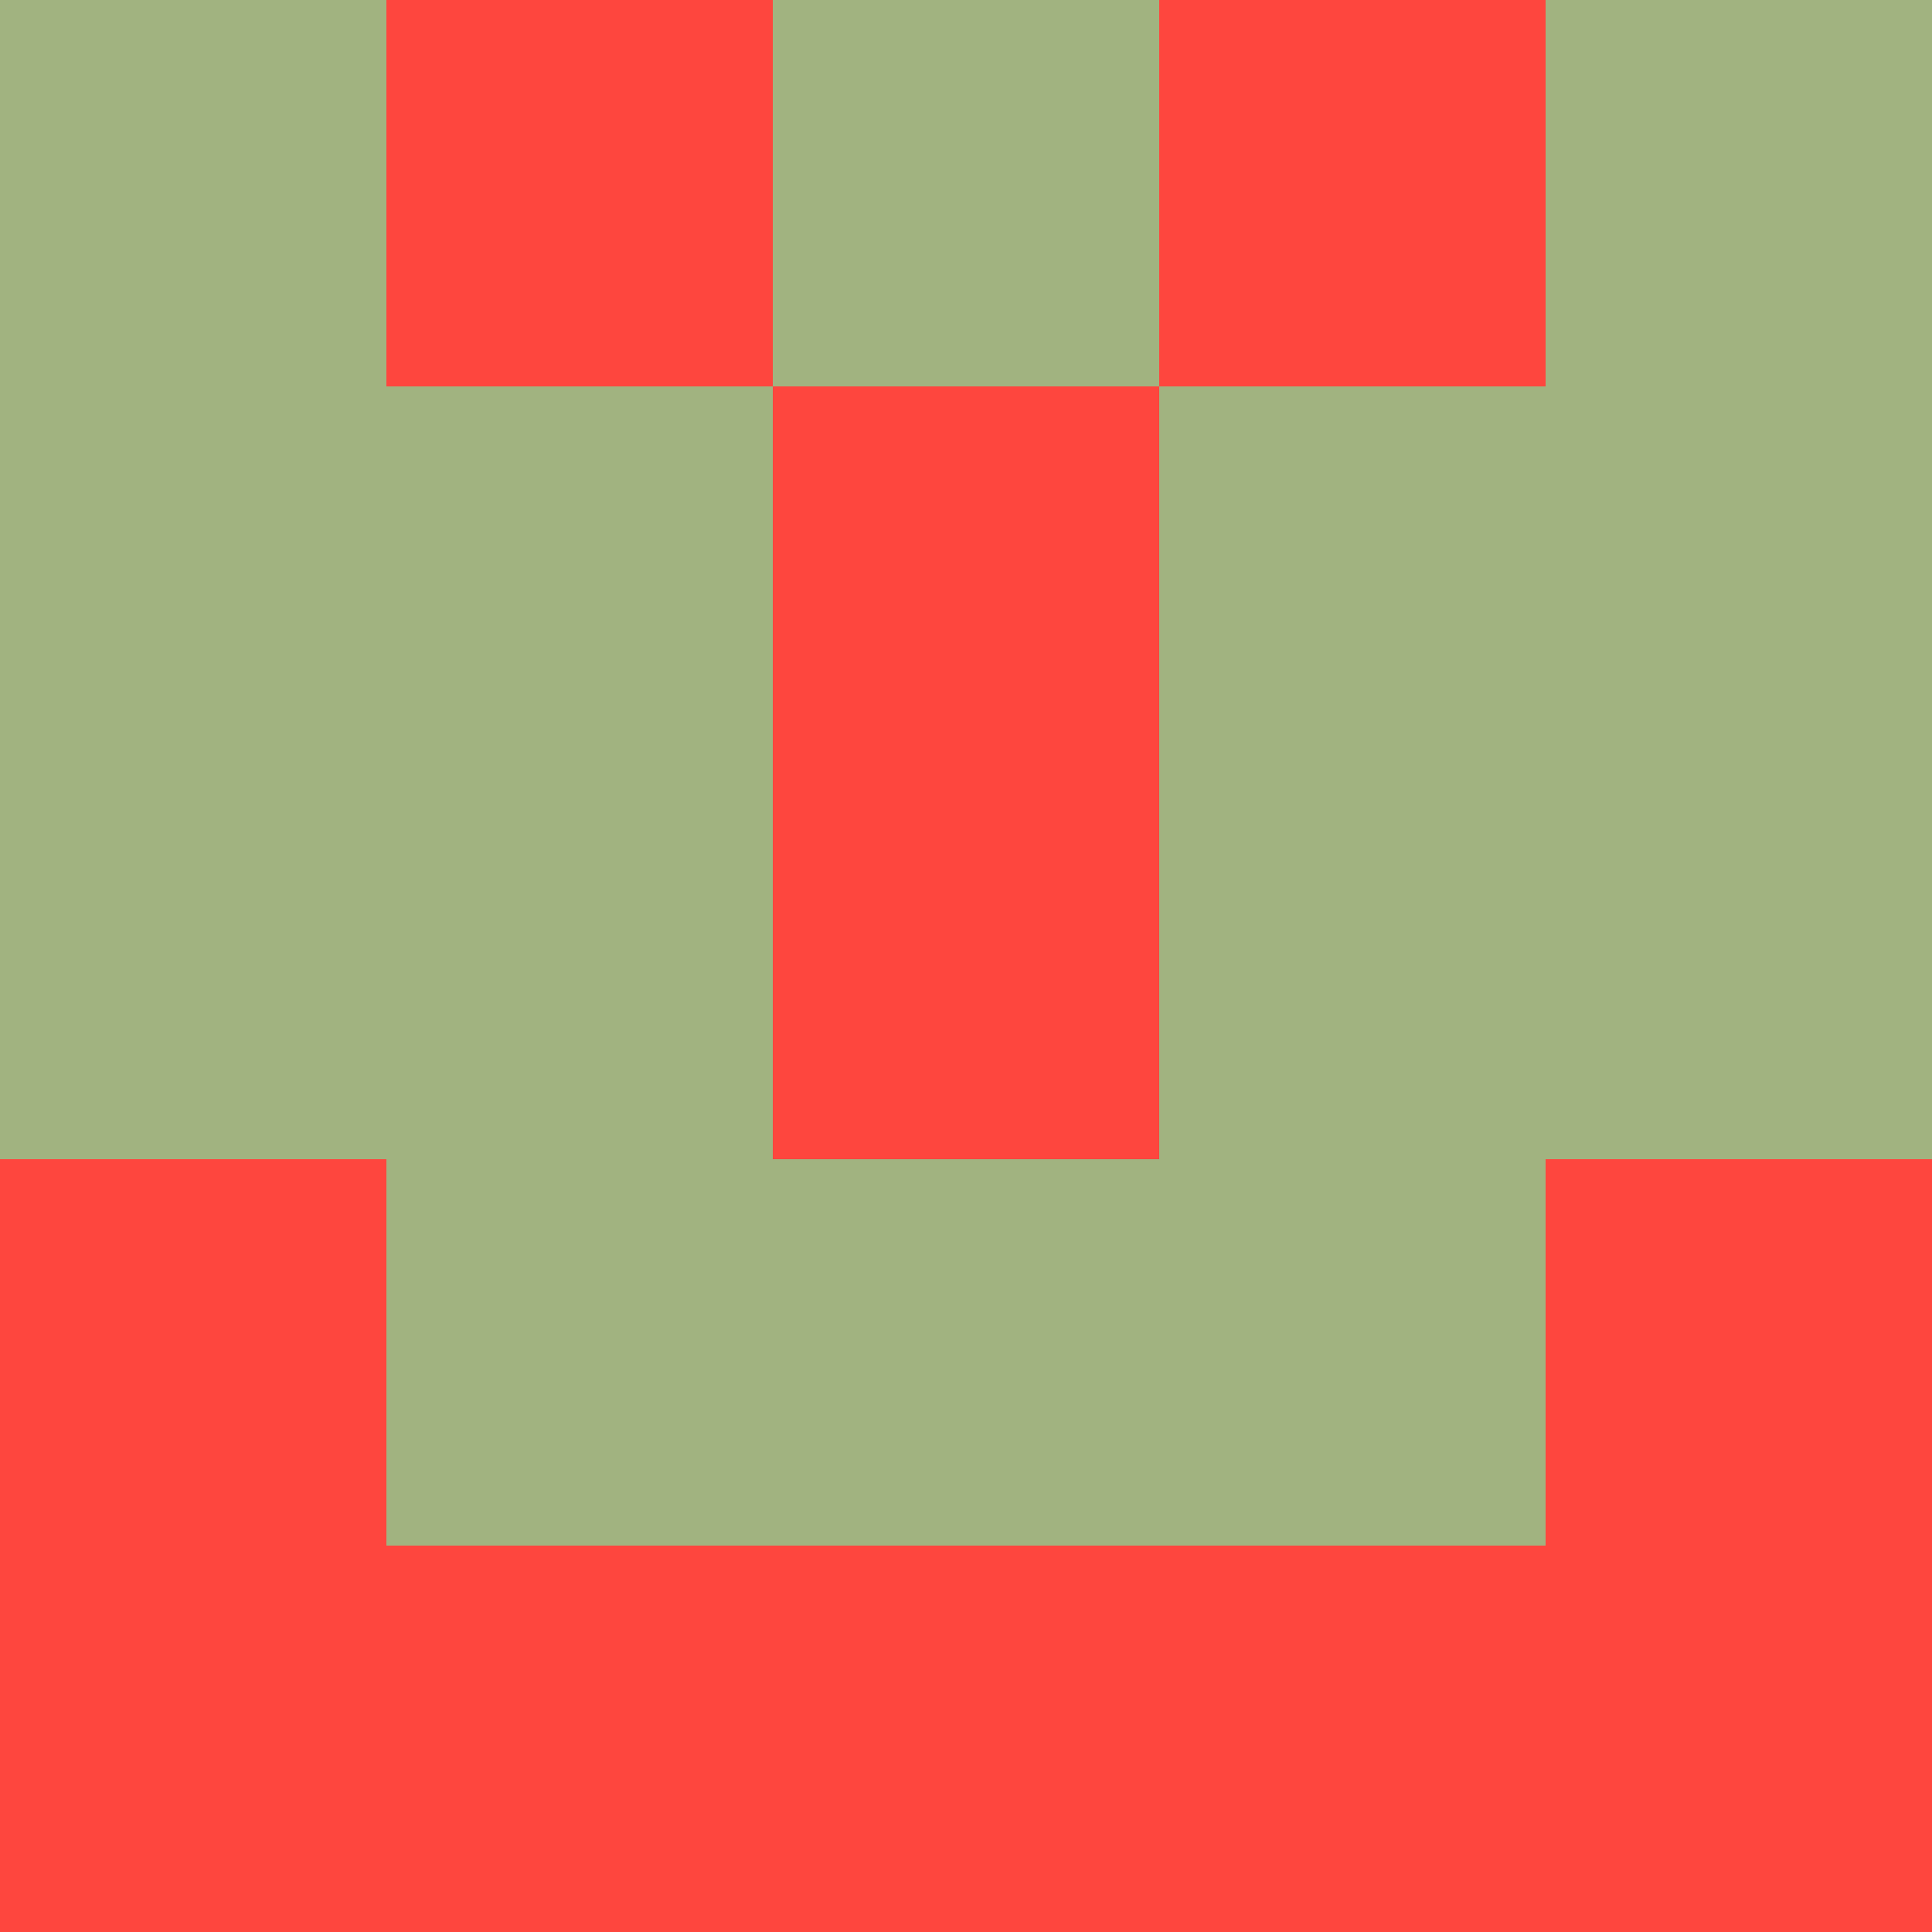 <?xml version="1.0" encoding="utf-8"?>
<!DOCTYPE svg PUBLIC "-//W3C//DTD SVG 20010904//EN"
        "http://www.w3.org/TR/2001/REC-SVG-20010904/DTD/svg10.dtd">
<svg viewBox="0 0 5 5" height="100" width="100" xml:lang="fr"
     xmlns="http://www.w3.org/2000/svg"
     xmlns:xlink="http://www.w3.org/1999/xlink">
            <rect x="0" y="0" height="1" width="1" fill="#A1B380"/>
        <rect x="4" y="0" height="1" width="1" fill="#A1B380"/>
        <rect x="1" y="0" height="1" width="1" fill="#FE463E"/>
        <rect x="3" y="0" height="1" width="1" fill="#FE463E"/>
        <rect x="2" y="0" height="1" width="1" fill="#A1B380"/>
                <rect x="0" y="1" height="1" width="1" fill="#A1B380"/>
        <rect x="4" y="1" height="1" width="1" fill="#A1B380"/>
        <rect x="1" y="1" height="1" width="1" fill="#A1B380"/>
        <rect x="3" y="1" height="1" width="1" fill="#A1B380"/>
        <rect x="2" y="1" height="1" width="1" fill="#FE463E"/>
                <rect x="0" y="2" height="1" width="1" fill="#A1B380"/>
        <rect x="4" y="2" height="1" width="1" fill="#A1B380"/>
        <rect x="1" y="2" height="1" width="1" fill="#A1B380"/>
        <rect x="3" y="2" height="1" width="1" fill="#A1B380"/>
        <rect x="2" y="2" height="1" width="1" fill="#FE463E"/>
                <rect x="0" y="3" height="1" width="1" fill="#FE463E"/>
        <rect x="4" y="3" height="1" width="1" fill="#FE463E"/>
        <rect x="1" y="3" height="1" width="1" fill="#A1B380"/>
        <rect x="3" y="3" height="1" width="1" fill="#A1B380"/>
        <rect x="2" y="3" height="1" width="1" fill="#A1B380"/>
                <rect x="0" y="4" height="1" width="1" fill="#FE463E"/>
        <rect x="4" y="4" height="1" width="1" fill="#FE463E"/>
        <rect x="1" y="4" height="1" width="1" fill="#FE463E"/>
        <rect x="3" y="4" height="1" width="1" fill="#FE463E"/>
        <rect x="2" y="4" height="1" width="1" fill="#FE463E"/>
        </svg>